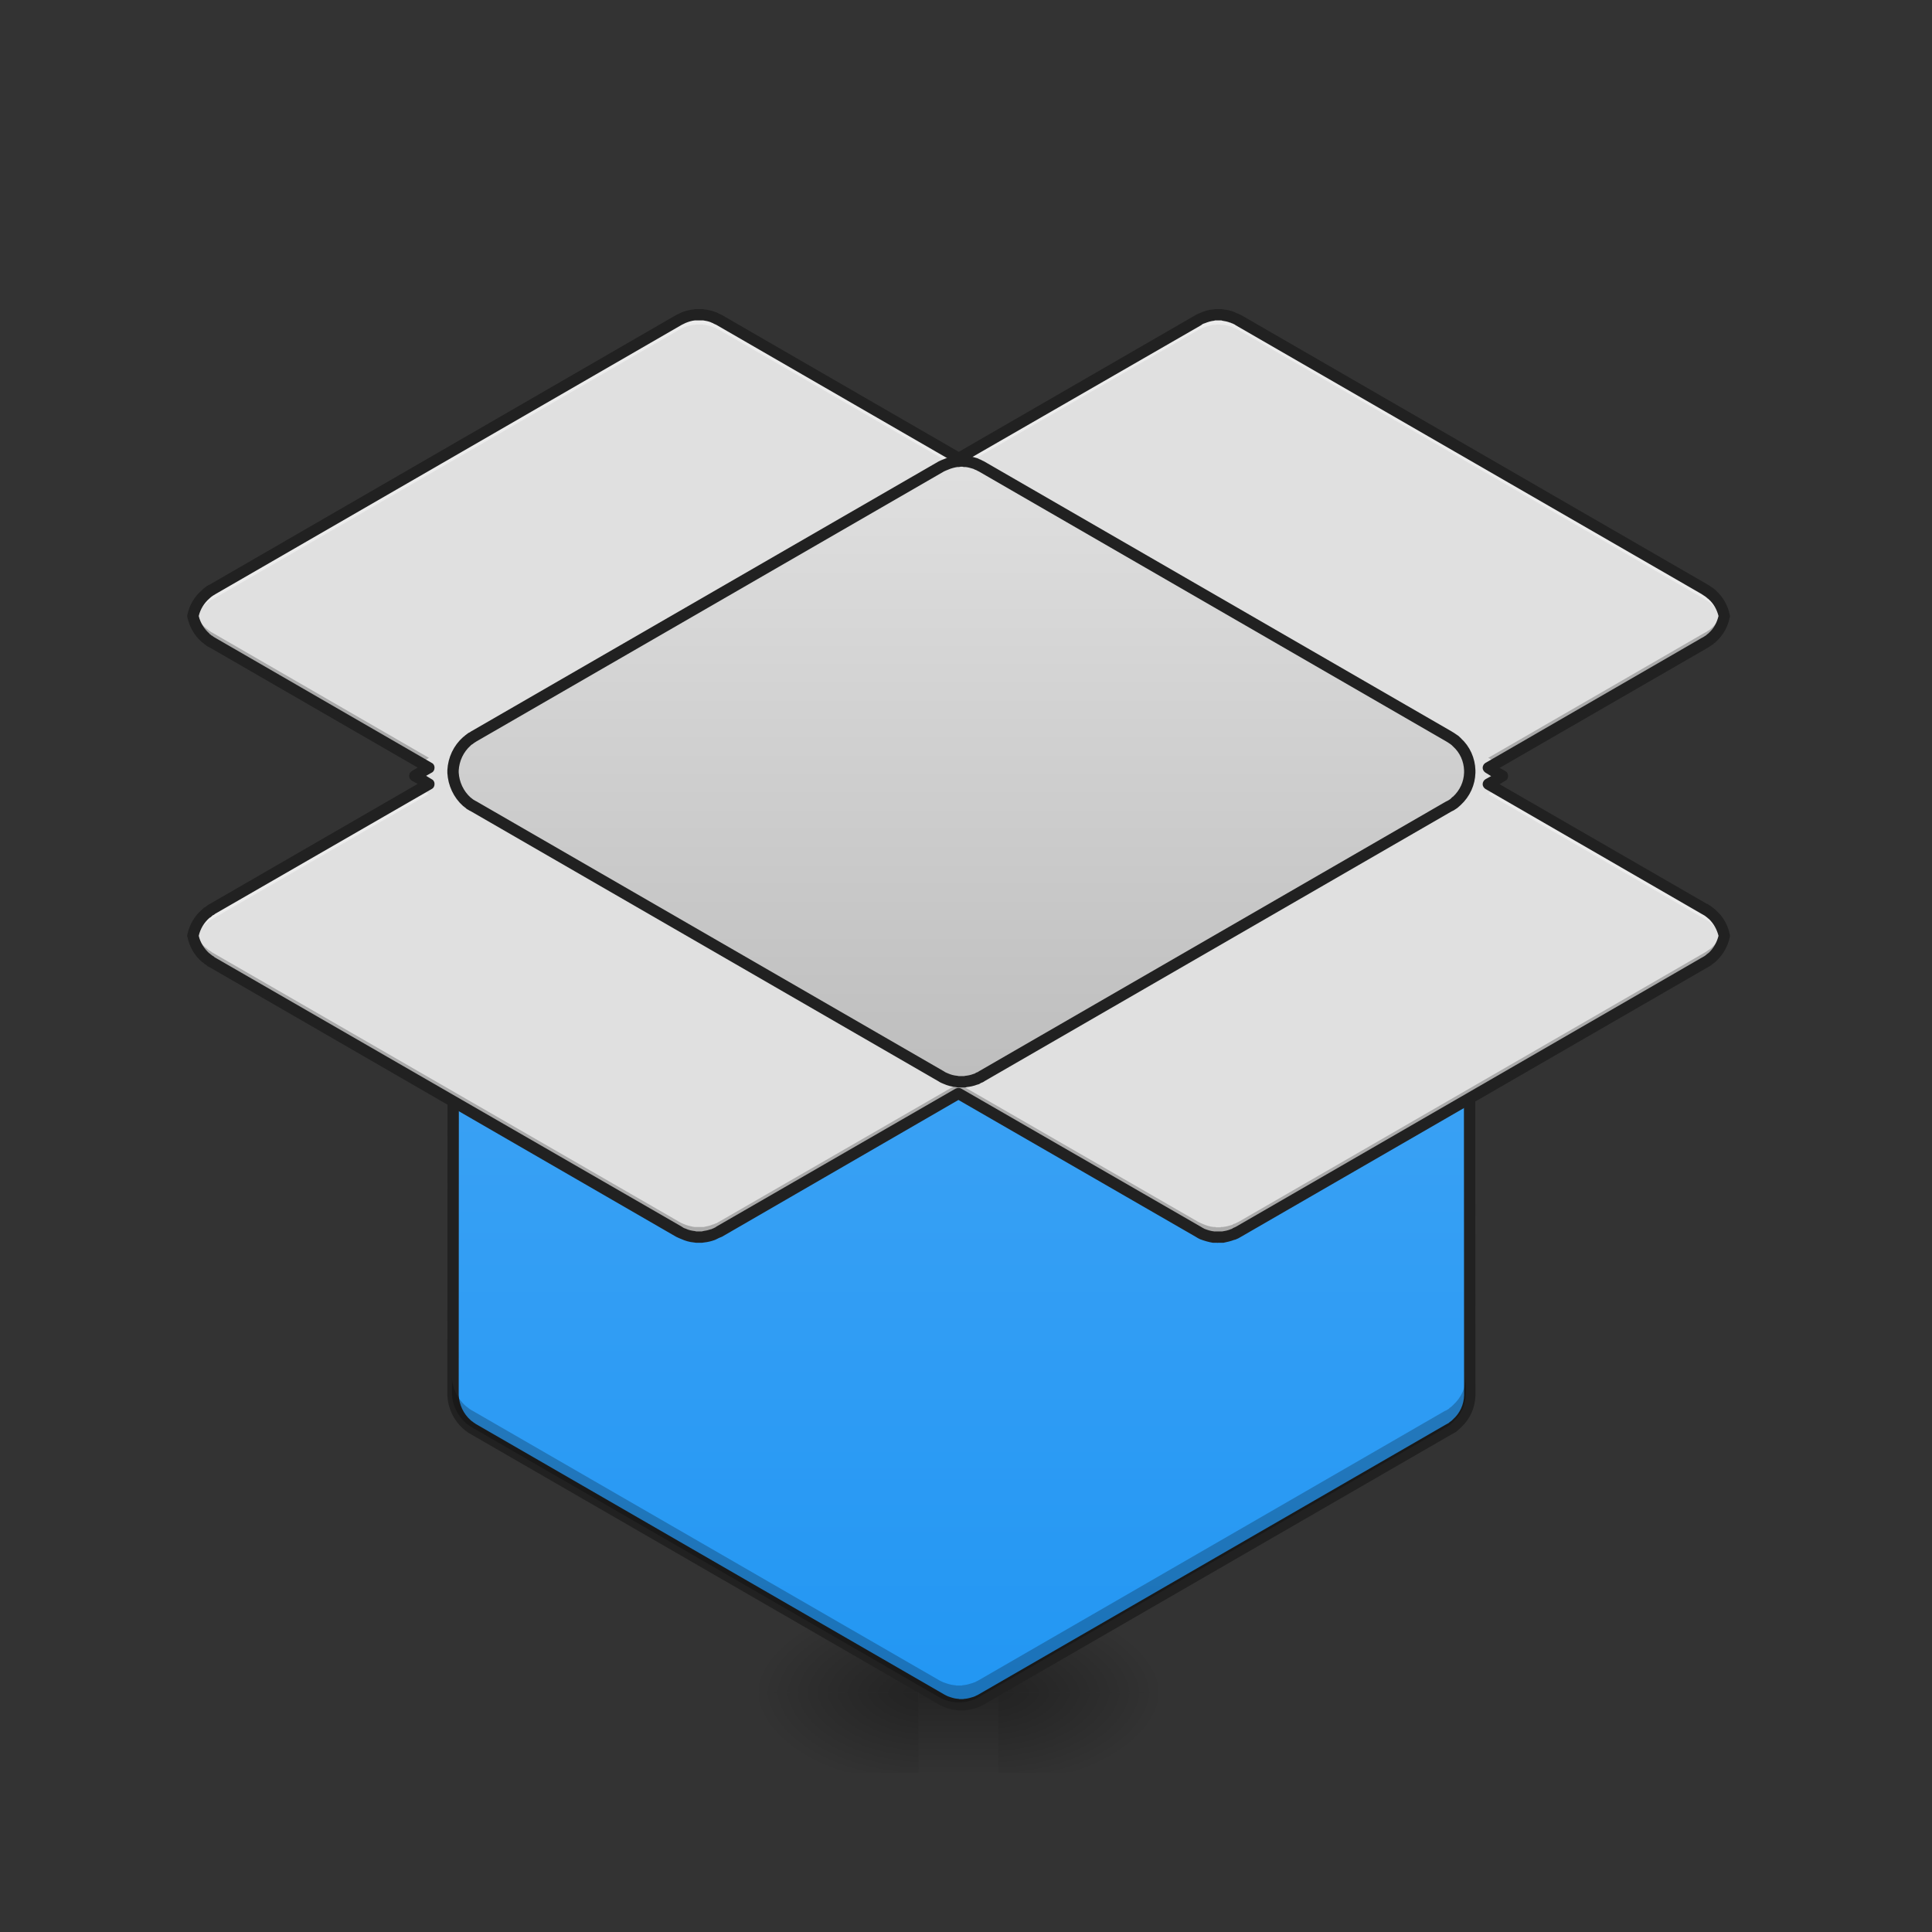 <?xml version="1.0" encoding="UTF-8"?>
<svg xmlns="http://www.w3.org/2000/svg" xmlns:xlink="http://www.w3.org/1999/xlink" width="24pt" height="24pt" viewBox="0 0 24 24" version="1.1">
<rect x="0" y="0" width="24" height="24" fill="#333333" stroke="none"/>
<defs>
<linearGradient id="linear0" gradientUnits="userSpaceOnUse" x1="254" y1="233.5" x2="254" y2="254.667" gradientTransform="matrix(0.047,0,0,0.047,-0,10.079)">
<stop offset="0" style="stop-color:rgb(0%,0%,0%);stop-opacity:0.275;"/>
<stop offset="1" style="stop-color:rgb(0%,0%,0%);stop-opacity:0;"/>
</linearGradient>
<radialGradient id="radial0" gradientUnits="userSpaceOnUse" cx="450.909" cy="189.579" fx="450.909" fy="189.579" r="21.167" gradientTransform="matrix(0,-0.059,-0.105,-0,32.152,47.697)">
<stop offset="0" style="stop-color:rgb(0%,0%,0%);stop-opacity:0.314;"/>
<stop offset="0.222" style="stop-color:rgb(0%,0%,0%);stop-opacity:0.275;"/>
<stop offset="1" style="stop-color:rgb(0%,0%,0%);stop-opacity:0;"/>
</radialGradient>
<radialGradient id="radial1" gradientUnits="userSpaceOnUse" cx="450.909" cy="189.579" fx="450.909" fy="189.579" r="21.167" gradientTransform="matrix(-0,0.059,0.105,0,-8.337,-5.646)">
<stop offset="0" style="stop-color:rgb(0%,0%,0%);stop-opacity:0.314;"/>
<stop offset="0.222" style="stop-color:rgb(0%,0%,0%);stop-opacity:0.275;"/>
<stop offset="1" style="stop-color:rgb(0%,0%,0%);stop-opacity:0;"/>
</radialGradient>
<radialGradient id="radial2" gradientUnits="userSpaceOnUse" cx="450.909" cy="189.579" fx="450.909" fy="189.579" r="21.167" gradientTransform="matrix(-0,-0.059,0.105,-0,-8.337,47.697)">
<stop offset="0" style="stop-color:rgb(0%,0%,0%);stop-opacity:0.314;"/>
<stop offset="0.222" style="stop-color:rgb(0%,0%,0%);stop-opacity:0.275;"/>
<stop offset="1" style="stop-color:rgb(0%,0%,0%);stop-opacity:0;"/>
</radialGradient>
<radialGradient id="radial3" gradientUnits="userSpaceOnUse" cx="450.909" cy="189.579" fx="450.909" fy="189.579" r="21.167" gradientTransform="matrix(0,0.059,-0.105,0,32.152,-5.646)">
<stop offset="0" style="stop-color:rgb(0%,0%,0%);stop-opacity:0.314;"/>
<stop offset="0.222" style="stop-color:rgb(0%,0%,0%);stop-opacity:0.275;"/>
<stop offset="1" style="stop-color:rgb(0%,0%,0%);stop-opacity:0;"/>
</radialGradient>
<linearGradient id="linear1" gradientUnits="userSpaceOnUse" x1="254" y1="232.971" x2="254" y2="0.138" gradientTransform="matrix(1,0,0,1,0,10.488)">
<stop offset="0" style="stop-color:rgb(12.941%,58.824%,95.294%);stop-opacity:1;"/>
<stop offset="1" style="stop-color:rgb(25.882%,64.706%,96.078%);stop-opacity:1;"/>
</linearGradient>
<linearGradient id="linear2" gradientUnits="userSpaceOnUse" x1="264.583" y1="104.478" x2="264.583" y2="-64.855" gradientTransform="matrix(1,0,0,1,0,-29.728)">
<stop offset="0" style="stop-color:rgb(74.118%,74.118%,74.118%);stop-opacity:1;"/>
<stop offset="1" style="stop-color:rgb(87.843%,87.843%,87.843%);stop-opacity:1;"/>
</linearGradient>
</defs>
<g id="surface1">
<path style=" stroke:none;fill-rule:nonzero;fill:url(#linear0);" d="M 11.41 21.027 L 12.402 21.027 L 12.402 22.02 L 11.41 22.02 Z M 11.41 21.027 "/>
<path style=" stroke:none;fill-rule:nonzero;fill:url(#radial0);" d="M 12.402 21.027 L 14.387 21.027 L 14.387 20.031 L 12.402 20.031 Z M 12.402 21.027 "/>
<path style=" stroke:none;fill-rule:nonzero;fill:url(#radial1);" d="M 11.41 21.027 L 9.426 21.027 L 9.426 22.02 L 11.41 22.02 Z M 11.41 21.027 "/>
<path style=" stroke:none;fill-rule:nonzero;fill:url(#radial2);" d="M 11.41 21.027 L 9.426 21.027 L 9.426 20.031 L 11.41 20.031 Z M 11.41 21.027 "/>
<path style=" stroke:none;fill-rule:nonzero;fill:url(#radial3);" d="M 12.402 21.027 L 14.387 21.027 L 14.387 22.02 L 12.402 22.02 Z M 12.402 21.027 "/>
<path style="fill-rule:nonzero;fill:url(#linear1);stroke-width:3;stroke-linecap:square;stroke-linejoin:round;stroke:rgb(12.941%,12.941%,12.941%);stroke-opacity:1;stroke-miterlimit:4;" d="M 119.822 -10.52 L 119.739 153.715 C 119.739 153.798 119.739 153.798 119.739 153.798 C 119.739 153.881 119.739 153.965 119.739 154.048 C 119.739 154.131 119.739 154.298 119.739 154.381 C 119.905 157.298 121.155 160.048 123.405 162.047 C 123.572 162.214 123.738 162.297 123.822 162.381 C 123.905 162.464 123.988 162.547 124.071 162.547 C 124.155 162.631 124.238 162.714 124.238 162.714 C 124.405 162.797 124.488 162.881 124.571 162.964 C 124.571 162.964 124.655 162.964 124.655 162.964 C 124.821 163.131 124.988 163.214 125.155 163.297 L 248.81 234.707 C 249.143 234.874 249.56 235.124 249.976 235.29 C 250.893 235.624 251.893 235.957 252.893 236.04 C 253.059 236.04 253.226 236.04 253.392 236.124 C 253.392 236.124 253.476 236.124 253.476 236.124 C 253.642 236.124 253.726 236.124 253.892 236.124 C 253.976 236.124 254.059 236.124 254.142 236.124 C 254.226 236.124 254.309 236.124 254.392 236.124 C 254.476 236.124 254.642 236.124 254.726 236.124 C 254.809 236.124 254.809 236.124 254.892 236.124 C 254.976 236.04 255.142 236.04 255.309 236.04 C 256.142 235.957 256.975 235.707 257.809 235.457 C 257.975 235.374 258.142 235.29 258.309 235.29 C 258.392 235.207 258.559 235.124 258.725 235.04 C 258.975 234.957 259.225 234.79 259.392 234.707 L 382.88 163.381 C 383.297 163.131 383.713 162.964 384.047 162.714 C 384.047 162.631 384.047 162.631 384.047 162.631 C 384.213 162.547 384.297 162.464 384.38 162.381 C 384.463 162.381 384.547 162.297 384.547 162.297 C 384.63 162.214 384.713 162.131 384.713 162.131 C 384.797 162.047 384.88 161.964 384.963 161.881 C 385.047 161.881 385.047 161.881 385.047 161.797 C 387.213 159.881 388.38 157.214 388.463 154.381 L 388.38 -10.52 Z M 119.822 -10.52 " transform="matrix(0.047,0,0,0.047,0,10.079)"/>
<path style=" stroke:none;fill-rule:nonzero;fill:rgb(87.843%,87.843%,87.843%);fill-opacity:1;" d="M 8.672 3.91 C 8.668 3.91 8.66 3.91 8.656 3.91 C 8.652 3.91 8.652 3.91 8.648 3.91 C 8.641 3.91 8.633 3.91 8.625 3.91 C 8.578 3.918 8.531 3.93 8.488 3.949 C 8.469 3.957 8.453 3.965 8.434 3.977 L 2.641 7.32 C 2.629 7.324 2.621 7.332 2.613 7.336 C 2.613 7.336 2.613 7.336 2.613 7.34 C 2.605 7.34 2.602 7.344 2.598 7.348 C 2.594 7.352 2.59 7.352 2.586 7.355 C 2.582 7.359 2.578 7.359 2.578 7.363 C 2.57 7.367 2.562 7.375 2.559 7.379 C 2.555 7.379 2.555 7.379 2.555 7.379 C 2.473 7.453 2.418 7.551 2.398 7.652 C 2.418 7.758 2.473 7.852 2.555 7.926 C 2.555 7.926 2.559 7.926 2.559 7.926 C 2.562 7.934 2.57 7.938 2.578 7.941 C 2.582 7.945 2.582 7.949 2.586 7.949 C 2.59 7.953 2.594 7.953 2.598 7.957 C 2.602 7.961 2.605 7.965 2.613 7.969 C 2.621 7.973 2.629 7.98 2.637 7.984 L 5.328 9.535 L 5.152 9.637 L 5.328 9.738 L 2.641 11.293 C 2.629 11.297 2.621 11.301 2.613 11.305 C 2.613 11.309 2.613 11.309 2.613 11.309 C 2.605 11.312 2.602 11.316 2.598 11.32 C 2.594 11.32 2.59 11.324 2.586 11.324 C 2.582 11.328 2.578 11.332 2.578 11.332 C 2.57 11.34 2.562 11.344 2.559 11.352 C 2.555 11.352 2.555 11.352 2.555 11.352 C 2.473 11.422 2.418 11.52 2.398 11.625 C 2.418 11.727 2.473 11.824 2.555 11.895 C 2.555 11.895 2.559 11.898 2.559 11.898 C 2.562 11.902 2.57 11.906 2.578 11.914 C 2.582 11.914 2.582 11.918 2.586 11.922 C 2.59 11.922 2.594 11.926 2.598 11.93 C 2.602 11.93 2.605 11.934 2.613 11.938 C 2.621 11.945 2.629 11.949 2.637 11.953 L 8.434 15.301 C 8.453 15.312 8.469 15.32 8.488 15.328 C 8.531 15.348 8.578 15.359 8.625 15.363 C 8.633 15.367 8.641 15.367 8.648 15.367 C 8.652 15.367 8.652 15.367 8.656 15.367 C 8.66 15.367 8.668 15.367 8.672 15.367 C 8.676 15.367 8.68 15.367 8.684 15.367 C 8.688 15.367 8.691 15.367 8.695 15.367 C 8.703 15.367 8.707 15.367 8.711 15.367 C 8.715 15.367 8.715 15.367 8.719 15.367 C 8.727 15.367 8.734 15.367 8.742 15.363 C 8.781 15.359 8.82 15.352 8.855 15.336 C 8.863 15.332 8.871 15.332 8.879 15.328 C 8.887 15.324 8.895 15.32 8.902 15.316 C 8.91 15.312 8.922 15.309 8.934 15.301 L 11.906 13.582 L 14.887 15.301 C 14.902 15.312 14.922 15.32 14.938 15.328 C 14.984 15.348 15.027 15.359 15.074 15.367 C 15.082 15.367 15.09 15.367 15.098 15.367 C 15.102 15.367 15.102 15.367 15.105 15.367 C 15.109 15.367 15.117 15.367 15.121 15.367 C 15.125 15.371 15.129 15.367 15.133 15.367 C 15.137 15.367 15.141 15.367 15.145 15.367 C 15.152 15.367 15.156 15.367 15.164 15.367 C 15.164 15.367 15.168 15.367 15.168 15.367 C 15.176 15.367 15.184 15.367 15.191 15.367 C 15.23 15.359 15.27 15.352 15.309 15.336 C 15.312 15.336 15.32 15.332 15.328 15.328 C 15.336 15.324 15.344 15.324 15.352 15.32 C 15.359 15.312 15.371 15.309 15.383 15.301 L 21.172 11.961 C 21.191 11.949 21.207 11.938 21.223 11.926 C 21.227 11.926 21.227 11.926 21.227 11.926 C 21.23 11.922 21.238 11.918 21.242 11.914 C 21.246 11.91 21.246 11.91 21.25 11.906 C 21.25 11.906 21.254 11.902 21.258 11.898 C 21.262 11.898 21.266 11.895 21.27 11.891 C 21.27 11.891 21.273 11.887 21.273 11.887 C 21.352 11.816 21.398 11.723 21.422 11.625 C 21.398 11.527 21.352 11.434 21.273 11.363 C 21.273 11.363 21.27 11.359 21.27 11.359 C 21.266 11.355 21.262 11.352 21.258 11.348 C 21.254 11.348 21.25 11.344 21.25 11.344 C 21.246 11.34 21.246 11.34 21.242 11.336 C 21.238 11.332 21.23 11.328 21.227 11.324 C 21.207 11.312 21.191 11.301 21.172 11.289 L 18.488 9.742 L 18.664 9.641 L 18.488 9.539 L 21.172 7.988 C 21.191 7.98 21.207 7.969 21.223 7.957 C 21.227 7.957 21.227 7.953 21.227 7.953 C 21.23 7.949 21.238 7.945 21.242 7.941 C 21.246 7.941 21.246 7.938 21.25 7.938 C 21.25 7.934 21.254 7.934 21.258 7.93 C 21.262 7.926 21.266 7.922 21.27 7.918 C 21.27 7.918 21.273 7.918 21.273 7.918 C 21.352 7.844 21.398 7.754 21.422 7.652 C 21.398 7.555 21.352 7.465 21.273 7.391 C 21.273 7.391 21.27 7.391 21.27 7.391 C 21.266 7.387 21.262 7.383 21.258 7.379 C 21.254 7.375 21.25 7.375 21.25 7.371 C 21.246 7.371 21.246 7.367 21.242 7.367 C 21.238 7.363 21.23 7.359 21.227 7.355 C 21.227 7.352 21.227 7.352 21.227 7.352 C 21.207 7.34 21.191 7.328 21.172 7.32 L 15.383 3.977 C 15.371 3.969 15.359 3.965 15.352 3.961 C 15.344 3.957 15.336 3.953 15.328 3.949 C 15.32 3.945 15.312 3.945 15.309 3.941 C 15.27 3.926 15.23 3.918 15.191 3.914 C 15.184 3.914 15.176 3.91 15.168 3.91 C 15.168 3.91 15.164 3.91 15.164 3.91 C 15.156 3.91 15.152 3.91 15.145 3.91 C 15.141 3.91 15.137 3.91 15.133 3.91 C 15.129 3.91 15.125 3.91 15.121 3.91 C 15.117 3.91 15.109 3.91 15.105 3.91 C 15.102 3.91 15.102 3.91 15.098 3.91 C 15.09 3.91 15.082 3.914 15.074 3.914 C 15.027 3.918 14.984 3.93 14.938 3.949 C 14.922 3.957 14.902 3.965 14.887 3.977 L 11.91 5.695 L 8.934 3.977 C 8.922 3.969 8.91 3.965 8.902 3.957 C 8.895 3.953 8.887 3.953 8.879 3.949 C 8.871 3.945 8.863 3.941 8.855 3.941 C 8.82 3.926 8.781 3.918 8.742 3.91 C 8.734 3.91 8.727 3.91 8.719 3.91 C 8.715 3.91 8.715 3.91 8.711 3.91 C 8.707 3.91 8.699 3.91 8.695 3.91 C 8.691 3.91 8.688 3.91 8.684 3.91 C 8.68 3.91 8.676 3.91 8.672 3.91 Z M 8.672 3.91 "/>
<path style=" stroke:none;fill-rule:nonzero;fill:rgb(100%,100%,100%);fill-opacity:0.392;" d="M 8.672 3.91 C 8.668 3.91 8.66 3.91 8.656 3.91 C 8.652 3.91 8.652 3.91 8.648 3.91 C 8.641 3.91 8.633 3.91 8.625 3.91 C 8.578 3.918 8.531 3.93 8.488 3.949 C 8.469 3.957 8.453 3.965 8.434 3.977 L 2.641 7.32 C 2.629 7.324 2.621 7.332 2.613 7.336 C 2.613 7.336 2.613 7.336 2.613 7.34 C 2.605 7.34 2.602 7.344 2.598 7.348 C 2.594 7.352 2.59 7.352 2.586 7.355 C 2.582 7.359 2.578 7.359 2.578 7.363 C 2.57 7.367 2.562 7.375 2.559 7.379 C 2.555 7.379 2.555 7.379 2.555 7.379 C 2.473 7.453 2.418 7.551 2.398 7.652 C 2.402 7.672 2.406 7.695 2.414 7.715 C 2.441 7.633 2.488 7.562 2.555 7.504 C 2.555 7.504 2.555 7.504 2.559 7.504 C 2.562 7.496 2.57 7.492 2.578 7.484 C 2.578 7.484 2.582 7.48 2.586 7.477 C 2.59 7.477 2.594 7.473 2.598 7.469 C 2.602 7.469 2.605 7.465 2.613 7.461 C 2.613 7.461 2.613 7.461 2.613 7.457 C 2.621 7.453 2.629 7.449 2.641 7.445 L 8.434 4.098 C 8.453 4.086 8.469 4.078 8.488 4.07 C 8.531 4.051 8.578 4.039 8.625 4.035 C 8.633 4.035 8.641 4.031 8.648 4.031 C 8.652 4.031 8.652 4.031 8.656 4.031 C 8.66 4.031 8.668 4.031 8.672 4.031 C 8.676 4.031 8.68 4.031 8.684 4.031 C 8.688 4.031 8.691 4.031 8.695 4.031 C 8.699 4.031 8.707 4.031 8.711 4.031 C 8.715 4.031 8.715 4.031 8.719 4.031 C 8.727 4.031 8.734 4.035 8.742 4.035 C 8.781 4.039 8.82 4.047 8.855 4.062 C 8.863 4.066 8.871 4.066 8.879 4.07 C 8.887 4.074 8.895 4.078 8.902 4.082 C 8.91 4.086 8.922 4.094 8.934 4.098 L 11.91 5.816 L 14.887 4.098 C 14.902 4.09 14.922 4.082 14.938 4.074 C 14.984 4.055 15.027 4.043 15.074 4.035 C 15.082 4.035 15.09 4.035 15.098 4.035 C 15.102 4.035 15.102 4.035 15.105 4.035 C 15.109 4.031 15.117 4.031 15.121 4.031 C 15.125 4.031 15.129 4.031 15.133 4.031 C 15.137 4.031 15.141 4.031 15.145 4.031 C 15.152 4.031 15.156 4.031 15.164 4.035 C 15.164 4.035 15.168 4.035 15.168 4.035 C 15.176 4.035 15.184 4.035 15.191 4.035 C 15.23 4.039 15.27 4.051 15.309 4.062 C 15.312 4.066 15.32 4.07 15.328 4.074 C 15.336 4.074 15.344 4.078 15.352 4.082 C 15.359 4.086 15.371 4.094 15.383 4.098 L 21.172 7.441 C 21.191 7.453 21.207 7.465 21.227 7.477 C 21.23 7.48 21.238 7.484 21.242 7.488 C 21.246 7.488 21.246 7.492 21.25 7.492 C 21.25 7.496 21.254 7.5 21.258 7.5 C 21.262 7.504 21.266 7.508 21.27 7.512 C 21.27 7.512 21.273 7.516 21.273 7.516 C 21.332 7.57 21.379 7.641 21.402 7.715 C 21.41 7.695 21.418 7.676 21.422 7.652 C 21.398 7.555 21.352 7.465 21.273 7.391 C 21.273 7.391 21.27 7.391 21.27 7.391 C 21.266 7.387 21.262 7.383 21.258 7.379 C 21.254 7.375 21.25 7.375 21.25 7.371 C 21.246 7.371 21.246 7.367 21.242 7.367 C 21.238 7.363 21.23 7.359 21.227 7.355 C 21.227 7.352 21.227 7.352 21.227 7.352 C 21.207 7.34 21.191 7.328 21.172 7.32 L 15.383 3.977 C 15.371 3.969 15.359 3.965 15.352 3.961 C 15.344 3.957 15.336 3.953 15.328 3.949 C 15.32 3.945 15.312 3.945 15.309 3.941 C 15.27 3.926 15.23 3.918 15.191 3.914 C 15.184 3.914 15.176 3.91 15.168 3.91 C 15.168 3.91 15.164 3.91 15.164 3.91 C 15.156 3.91 15.152 3.91 15.145 3.91 C 15.141 3.91 15.137 3.91 15.133 3.91 C 15.129 3.91 15.125 3.91 15.121 3.91 C 15.117 3.91 15.109 3.91 15.105 3.91 C 15.102 3.91 15.102 3.91 15.098 3.91 C 15.09 3.91 15.082 3.914 15.074 3.914 C 15.027 3.918 14.984 3.93 14.938 3.949 C 14.922 3.957 14.902 3.965 14.887 3.977 L 11.91 5.695 L 8.934 3.977 C 8.922 3.969 8.91 3.965 8.902 3.957 C 8.895 3.953 8.887 3.953 8.879 3.949 C 8.871 3.945 8.863 3.941 8.855 3.941 C 8.82 3.926 8.781 3.918 8.742 3.91 C 8.734 3.91 8.727 3.91 8.719 3.91 C 8.715 3.91 8.715 3.91 8.711 3.91 C 8.707 3.91 8.699 3.91 8.695 3.91 C 8.691 3.91 8.688 3.91 8.684 3.91 C 8.68 3.91 8.676 3.91 8.672 3.91 Z M 5.223 9.598 L 5.152 9.637 L 5.258 9.699 L 5.328 9.66 Z M 18.594 9.598 L 18.488 9.66 L 18.559 9.699 L 18.664 9.641 Z M 5.223 9.801 L 2.641 11.293 C 2.629 11.297 2.621 11.301 2.613 11.305 C 2.613 11.309 2.613 11.309 2.613 11.309 C 2.605 11.312 2.602 11.316 2.598 11.32 C 2.594 11.32 2.59 11.324 2.586 11.324 C 2.582 11.328 2.578 11.332 2.578 11.332 C 2.57 11.34 2.562 11.344 2.559 11.352 C 2.555 11.352 2.555 11.352 2.555 11.352 C 2.473 11.422 2.418 11.52 2.398 11.625 C 2.402 11.645 2.406 11.664 2.414 11.684 C 2.441 11.605 2.488 11.531 2.555 11.473 C 2.555 11.473 2.555 11.473 2.559 11.473 C 2.562 11.469 2.57 11.461 2.578 11.457 C 2.578 11.453 2.582 11.449 2.586 11.449 C 2.59 11.445 2.594 11.445 2.598 11.441 C 2.602 11.438 2.605 11.434 2.613 11.43 C 2.621 11.426 2.629 11.418 2.641 11.414 L 5.328 9.863 Z M 18.594 9.801 L 18.488 9.863 L 21.172 11.414 C 21.191 11.422 21.207 11.434 21.227 11.445 C 21.23 11.449 21.238 11.453 21.242 11.457 C 21.246 11.461 21.246 11.461 21.25 11.465 C 21.25 11.469 21.254 11.469 21.258 11.473 C 21.262 11.477 21.266 11.48 21.27 11.484 C 21.27 11.484 21.273 11.484 21.273 11.484 C 21.332 11.543 21.379 11.609 21.402 11.688 C 21.41 11.668 21.418 11.645 21.422 11.625 C 21.398 11.527 21.352 11.434 21.273 11.363 C 21.273 11.363 21.27 11.359 21.27 11.359 C 21.266 11.355 21.262 11.352 21.258 11.348 C 21.254 11.348 21.25 11.344 21.25 11.344 C 21.246 11.34 21.246 11.34 21.242 11.336 C 21.238 11.332 21.23 11.328 21.227 11.324 C 21.207 11.312 21.191 11.301 21.172 11.289 Z M 18.594 9.801 "/>
<path style=" stroke:none;fill-rule:nonzero;fill:rgb(0%,0%,0%);fill-opacity:0.235;" d="M 2.414 7.59 C 2.406 7.609 2.402 7.633 2.398 7.652 C 2.418 7.758 2.473 7.852 2.555 7.926 C 2.555 7.926 2.559 7.926 2.559 7.926 C 2.562 7.934 2.57 7.938 2.578 7.941 C 2.582 7.945 2.582 7.949 2.586 7.949 C 2.59 7.953 2.594 7.953 2.598 7.957 C 2.602 7.961 2.605 7.965 2.613 7.969 C 2.621 7.973 2.629 7.98 2.637 7.984 L 5.223 9.477 L 5.328 9.414 L 2.637 7.859 C 2.629 7.855 2.621 7.852 2.613 7.844 C 2.605 7.84 2.602 7.836 2.598 7.832 C 2.594 7.832 2.59 7.828 2.586 7.824 C 2.582 7.824 2.582 7.82 2.578 7.816 C 2.57 7.812 2.562 7.809 2.559 7.801 C 2.559 7.801 2.555 7.801 2.555 7.801 C 2.488 7.742 2.441 7.672 2.414 7.59 Z M 21.402 7.594 C 21.379 7.668 21.332 7.734 21.273 7.793 C 21.273 7.793 21.27 7.793 21.27 7.797 C 21.266 7.797 21.262 7.801 21.258 7.805 C 21.254 7.809 21.25 7.812 21.25 7.812 C 21.246 7.816 21.246 7.816 21.242 7.82 C 21.238 7.824 21.23 7.828 21.227 7.832 C 21.227 7.832 21.227 7.832 21.223 7.832 C 21.207 7.844 21.191 7.855 21.172 7.863 L 18.488 9.414 L 18.598 9.477 L 21.172 7.988 C 21.191 7.98 21.207 7.969 21.223 7.957 C 21.227 7.957 21.227 7.953 21.227 7.953 C 21.23 7.949 21.238 7.945 21.242 7.941 C 21.246 7.941 21.246 7.938 21.25 7.938 C 21.25 7.934 21.254 7.934 21.258 7.93 C 21.262 7.926 21.266 7.922 21.27 7.918 C 21.27 7.918 21.273 7.918 21.273 7.918 C 21.352 7.844 21.398 7.754 21.422 7.652 C 21.418 7.633 21.41 7.613 21.402 7.594 Z M 5.262 9.574 L 5.152 9.637 L 5.223 9.676 L 5.328 9.617 Z M 18.555 9.578 L 18.488 9.617 L 18.598 9.68 L 18.664 9.641 Z M 2.414 11.562 C 2.406 11.582 2.402 11.602 2.398 11.625 C 2.418 11.727 2.473 11.824 2.555 11.895 C 2.555 11.895 2.559 11.898 2.559 11.898 C 2.562 11.902 2.57 11.906 2.578 11.914 C 2.582 11.914 2.582 11.918 2.586 11.922 C 2.59 11.922 2.594 11.926 2.598 11.93 C 2.602 11.93 2.605 11.934 2.613 11.938 C 2.621 11.945 2.629 11.949 2.637 11.953 L 8.434 15.301 C 8.453 15.312 8.469 15.32 8.488 15.328 C 8.531 15.348 8.578 15.359 8.625 15.363 C 8.633 15.367 8.641 15.367 8.648 15.367 C 8.652 15.367 8.652 15.367 8.656 15.367 C 8.66 15.367 8.668 15.367 8.672 15.367 C 8.676 15.367 8.68 15.367 8.684 15.367 C 8.688 15.367 8.691 15.367 8.695 15.367 C 8.703 15.367 8.707 15.367 8.711 15.367 C 8.715 15.367 8.715 15.367 8.719 15.367 C 8.727 15.367 8.734 15.367 8.742 15.363 C 8.781 15.359 8.82 15.352 8.855 15.336 C 8.863 15.332 8.871 15.332 8.879 15.328 C 8.887 15.324 8.895 15.32 8.902 15.316 C 8.91 15.312 8.922 15.309 8.934 15.301 L 11.906 13.582 L 14.887 15.301 C 14.902 15.312 14.922 15.32 14.938 15.328 C 14.984 15.348 15.027 15.359 15.074 15.367 C 15.082 15.367 15.09 15.367 15.098 15.367 C 15.102 15.367 15.102 15.367 15.105 15.367 C 15.109 15.367 15.117 15.367 15.121 15.367 C 15.125 15.371 15.129 15.367 15.133 15.367 C 15.137 15.367 15.141 15.367 15.145 15.367 C 15.152 15.367 15.156 15.367 15.164 15.367 C 15.164 15.367 15.168 15.367 15.168 15.367 C 15.176 15.367 15.184 15.367 15.191 15.367 C 15.23 15.359 15.27 15.352 15.309 15.336 C 15.312 15.336 15.32 15.332 15.328 15.328 C 15.336 15.324 15.344 15.324 15.352 15.32 C 15.359 15.312 15.371 15.309 15.383 15.301 L 21.172 11.961 C 21.191 11.949 21.207 11.938 21.223 11.926 C 21.227 11.926 21.227 11.926 21.227 11.926 C 21.23 11.922 21.238 11.918 21.242 11.914 C 21.246 11.91 21.246 11.91 21.25 11.906 C 21.25 11.906 21.254 11.902 21.258 11.898 C 21.262 11.898 21.266 11.895 21.27 11.891 C 21.27 11.891 21.273 11.887 21.273 11.887 C 21.352 11.816 21.398 11.723 21.422 11.625 C 21.418 11.605 21.41 11.582 21.402 11.562 C 21.379 11.637 21.332 11.707 21.273 11.762 C 21.273 11.766 21.27 11.766 21.27 11.766 C 21.266 11.77 21.262 11.773 21.258 11.777 C 21.254 11.777 21.25 11.781 21.25 11.785 C 21.246 11.785 21.246 11.789 21.242 11.789 C 21.238 11.793 21.23 11.797 21.227 11.801 C 21.227 11.801 21.227 11.801 21.223 11.801 C 21.207 11.816 21.191 11.824 21.172 11.836 L 15.383 15.18 C 15.371 15.184 15.359 15.191 15.352 15.195 C 15.344 15.199 15.336 15.203 15.328 15.203 C 15.32 15.207 15.312 15.211 15.309 15.215 C 15.27 15.227 15.23 15.238 15.191 15.242 C 15.184 15.242 15.176 15.242 15.168 15.242 C 15.168 15.242 15.164 15.242 15.164 15.246 C 15.156 15.246 15.152 15.246 15.145 15.246 C 15.141 15.246 15.137 15.246 15.133 15.246 C 15.129 15.246 15.125 15.246 15.121 15.246 C 15.117 15.246 15.109 15.246 15.105 15.246 C 15.102 15.246 15.102 15.242 15.098 15.242 C 15.09 15.242 15.082 15.242 15.074 15.242 C 15.027 15.238 14.984 15.223 14.938 15.203 C 14.922 15.195 14.902 15.188 14.887 15.18 L 11.906 13.461 L 8.934 15.176 C 8.922 15.184 8.91 15.188 8.902 15.195 C 8.895 15.195 8.887 15.199 8.879 15.203 C 8.871 15.207 8.863 15.211 8.855 15.211 C 8.82 15.227 8.781 15.234 8.742 15.242 C 8.734 15.242 8.727 15.242 8.719 15.242 C 8.715 15.242 8.715 15.242 8.711 15.242 C 8.707 15.242 8.703 15.242 8.695 15.242 C 8.691 15.242 8.688 15.242 8.684 15.242 C 8.68 15.242 8.676 15.242 8.672 15.242 C 8.668 15.242 8.66 15.242 8.656 15.242 C 8.652 15.242 8.652 15.242 8.648 15.242 C 8.641 15.242 8.633 15.242 8.625 15.242 C 8.578 15.234 8.531 15.223 8.488 15.203 C 8.469 15.195 8.453 15.188 8.434 15.176 L 2.637 11.832 C 2.629 11.824 2.621 11.82 2.613 11.816 C 2.613 11.816 2.613 11.816 2.613 11.812 C 2.605 11.812 2.602 11.809 2.598 11.805 C 2.594 11.801 2.59 11.801 2.586 11.797 C 2.582 11.793 2.582 11.793 2.578 11.789 C 2.57 11.785 2.562 11.777 2.559 11.773 C 2.559 11.773 2.555 11.773 2.555 11.773 C 2.488 11.715 2.441 11.641 2.414 11.562 Z M 2.414 11.562 "/>
<path style="fill-rule:nonzero;fill:url(#linear2);stroke-width:3;stroke-linecap:square;stroke-linejoin:round;stroke:rgb(12.941%,12.941%,12.941%);stroke-opacity:1;stroke-miterlimit:4;" d="M 254.142 -92.595 C 254.059 -92.595 253.976 -92.595 253.892 -92.595 C 253.726 -92.595 253.642 -92.512 253.476 -92.512 C 253.476 -92.512 253.392 -92.512 253.392 -92.512 C 253.226 -92.512 253.059 -92.512 252.893 -92.512 C 251.893 -92.345 250.893 -92.095 249.976 -91.678 C 249.56 -91.512 249.143 -91.345 248.81 -91.178 L 125.155 -19.769 C 124.988 -19.685 124.821 -19.519 124.655 -19.435 C 124.655 -19.435 124.655 -19.435 124.571 -19.435 C 124.488 -19.352 124.405 -19.269 124.238 -19.185 C 124.238 -19.102 124.155 -19.102 124.071 -19.019 C 123.988 -19.019 123.905 -18.935 123.822 -18.852 C 123.655 -18.769 123.572 -18.602 123.405 -18.519 C 121.155 -16.519 119.905 -13.769 119.739 -10.853 C 119.739 -10.853 119.739 -10.853 119.739 -10.77 C 119.739 -10.686 119.739 -10.603 119.739 -10.52 C 119.739 -10.436 119.739 -10.353 119.739 -10.27 C 119.739 -10.27 119.739 -10.186 119.739 -10.186 C 119.905 -7.353 121.155 -4.52 123.405 -2.52 C 123.572 -2.437 123.738 -2.27 123.822 -2.187 C 123.905 -2.104 123.988 -2.104 124.071 -2.02 C 124.155 -1.937 124.238 -1.937 124.238 -1.854 C 124.405 -1.77 124.488 -1.687 124.571 -1.687 C 124.571 -1.687 124.655 -1.604 124.655 -1.604 C 124.821 -1.52 124.988 -1.437 125.155 -1.354 L 248.81 70.056 C 249.143 70.306 249.56 70.473 249.976 70.639 C 250.893 71.056 251.893 71.306 252.893 71.389 C 253.059 71.473 253.226 71.473 253.392 71.473 C 253.392 71.473 253.476 71.473 253.476 71.473 C 253.642 71.473 253.726 71.473 253.892 71.473 C 253.976 71.473 254.059 71.473 254.142 71.473 C 254.226 71.473 254.309 71.473 254.392 71.473 C 254.476 71.473 254.642 71.473 254.726 71.473 C 254.809 71.473 254.809 71.473 254.892 71.473 C 254.976 71.473 255.142 71.473 255.309 71.389 C 256.142 71.306 256.975 71.139 257.809 70.806 C 257.975 70.806 258.142 70.723 258.309 70.639 C 258.392 70.556 258.559 70.473 258.725 70.389 C 258.975 70.306 259.225 70.223 259.392 70.056 L 382.88 -1.27 C 383.297 -1.437 383.713 -1.687 384.047 -1.937 C 384.213 -2.02 384.297 -2.104 384.38 -2.187 C 384.463 -2.27 384.547 -2.27 384.547 -2.354 C 384.63 -2.354 384.713 -2.437 384.713 -2.52 C 384.797 -2.604 384.88 -2.687 384.963 -2.687 C 385.047 -2.77 385.047 -2.77 385.047 -2.77 C 387.213 -4.77 388.38 -7.436 388.463 -10.186 C 388.463 -10.186 388.463 -10.27 388.463 -10.27 C 388.463 -10.353 388.463 -10.436 388.463 -10.52 C 388.463 -10.603 388.463 -10.686 388.463 -10.77 C 388.463 -10.853 388.463 -10.853 388.463 -10.853 C 388.38 -13.603 387.213 -16.352 385.047 -18.269 C 385.047 -18.269 385.047 -18.352 384.963 -18.352 C 384.88 -18.435 384.797 -18.519 384.713 -18.602 C 384.713 -18.602 384.63 -18.685 384.547 -18.769 C 384.547 -18.769 384.463 -18.769 384.38 -18.852 C 384.297 -18.935 384.213 -19.019 384.047 -19.102 C 383.713 -19.352 383.297 -19.602 382.88 -19.852 L 259.392 -91.178 C 259.225 -91.262 258.975 -91.345 258.725 -91.512 C 258.559 -91.595 258.392 -91.678 258.309 -91.678 C 258.142 -91.762 257.975 -91.845 257.809 -91.928 C 256.975 -92.178 256.142 -92.428 255.309 -92.512 C 255.142 -92.512 254.976 -92.512 254.892 -92.512 C 254.809 -92.512 254.809 -92.512 254.726 -92.512 C 254.642 -92.512 254.476 -92.595 254.392 -92.595 C 254.309 -92.595 254.226 -92.595 254.142 -92.595 Z M 254.142 -92.595 " transform="matrix(0.047,0,0,0.047,0,10.079)"/>
<path style=" stroke:none;fill-rule:nonzero;fill:rgb(0%,0%,0%);fill-opacity:0.235;" d="M 18.211 17.105 C 18.207 17.238 18.152 17.363 18.051 17.453 C 18.051 17.457 18.051 17.457 18.047 17.457 C 18.043 17.461 18.039 17.465 18.035 17.469 C 18.035 17.469 18.031 17.473 18.027 17.477 C 18.027 17.477 18.023 17.48 18.02 17.48 C 18.016 17.484 18.012 17.488 18.004 17.492 C 18.004 17.492 18.004 17.492 18.004 17.496 C 17.988 17.508 17.969 17.52 17.949 17.527 L 12.16 20.871 C 12.152 20.875 12.141 20.883 12.129 20.887 C 12.121 20.891 12.113 20.895 12.109 20.898 C 12.102 20.898 12.094 20.902 12.086 20.906 C 12.047 20.918 12.008 20.93 11.969 20.934 C 11.961 20.934 11.953 20.934 11.949 20.938 C 11.945 20.938 11.945 20.938 11.941 20.938 C 11.938 20.938 11.93 20.938 11.926 20.938 C 11.922 20.938 11.918 20.938 11.914 20.938 C 11.91 20.938 11.906 20.938 11.902 20.938 C 11.895 20.938 11.891 20.938 11.883 20.938 C 11.883 20.938 11.879 20.938 11.879 20.938 C 11.871 20.934 11.863 20.934 11.855 20.934 C 11.809 20.93 11.762 20.914 11.719 20.898 C 11.699 20.891 11.68 20.879 11.664 20.871 L 5.867 17.523 C 5.859 17.52 5.852 17.516 5.844 17.508 C 5.844 17.508 5.84 17.508 5.84 17.508 C 5.836 17.504 5.832 17.5 5.824 17.496 C 5.824 17.496 5.82 17.492 5.816 17.488 C 5.812 17.488 5.809 17.484 5.805 17.48 C 5.801 17.477 5.793 17.473 5.785 17.465 C 5.68 17.375 5.621 17.242 5.613 17.109 L 5.613 17.285 C 5.613 17.289 5.613 17.289 5.613 17.289 C 5.613 17.293 5.613 17.297 5.613 17.301 C 5.613 17.305 5.613 17.312 5.613 17.316 C 5.621 17.453 5.68 17.582 5.785 17.676 C 5.793 17.684 5.801 17.688 5.805 17.691 C 5.809 17.695 5.812 17.699 5.816 17.699 C 5.82 17.703 5.824 17.707 5.824 17.707 C 5.832 17.711 5.836 17.715 5.84 17.719 C 5.84 17.719 5.844 17.719 5.844 17.719 C 5.852 17.727 5.859 17.73 5.867 17.734 L 11.664 21.082 C 11.68 21.09 11.699 21.102 11.719 21.109 C 11.762 21.125 11.809 21.141 11.855 21.145 C 11.863 21.145 11.871 21.145 11.879 21.148 C 11.879 21.148 11.883 21.148 11.883 21.148 C 11.891 21.148 11.895 21.148 11.902 21.148 C 11.906 21.148 11.91 21.148 11.914 21.148 C 11.918 21.148 11.922 21.148 11.926 21.148 C 11.93 21.148 11.938 21.148 11.941 21.148 C 11.945 21.148 11.945 21.148 11.949 21.148 C 11.953 21.145 11.961 21.145 11.969 21.145 C 12.008 21.141 12.047 21.129 12.086 21.117 C 12.094 21.113 12.102 21.109 12.109 21.109 C 12.113 21.105 12.121 21.102 12.129 21.098 C 12.141 21.094 12.152 21.086 12.16 21.082 L 17.949 17.738 C 17.969 17.727 17.988 17.719 18.004 17.707 C 18.004 17.703 18.004 17.703 18.004 17.703 C 18.012 17.699 18.016 17.695 18.02 17.691 C 18.023 17.691 18.027 17.688 18.027 17.688 C 18.031 17.684 18.035 17.68 18.035 17.68 C 18.039 17.676 18.043 17.672 18.047 17.668 C 18.051 17.668 18.051 17.668 18.051 17.664 C 18.152 17.574 18.207 17.449 18.211 17.316 Z M 18.211 17.105 "/>
<path style=" stroke:none;fill-rule:nonzero;fill:rgb(12.941%,12.941%,12.941%);fill-opacity:1;" d="M 8.672 3.84 C 8.664 3.84 8.656 3.84 8.652 3.84 C 8.652 3.84 8.648 3.84 8.645 3.84 C 8.637 3.84 8.625 3.84 8.617 3.844 C 8.566 3.848 8.512 3.863 8.461 3.883 C 8.441 3.895 8.422 3.902 8.398 3.914 L 2.605 7.262 C 2.594 7.266 2.586 7.27 2.578 7.277 C 2.578 7.277 2.578 7.277 2.574 7.277 C 2.566 7.281 2.562 7.285 2.559 7.289 C 2.555 7.293 2.551 7.297 2.547 7.297 C 2.543 7.301 2.539 7.305 2.531 7.309 C 2.527 7.312 2.52 7.32 2.512 7.328 C 2.414 7.41 2.352 7.52 2.328 7.637 C 2.324 7.648 2.324 7.656 2.328 7.668 C 2.352 7.785 2.414 7.895 2.508 7.977 C 2.512 7.98 2.512 7.98 2.512 7.98 C 2.52 7.984 2.527 7.992 2.535 7.996 C 2.539 8 2.543 8.004 2.543 8.008 C 2.551 8.008 2.555 8.012 2.559 8.016 C 2.562 8.02 2.566 8.023 2.574 8.027 C 2.586 8.035 2.594 8.039 2.605 8.043 L 5.188 9.535 L 5.117 9.578 C 5.098 9.59 5.082 9.613 5.082 9.637 C 5.082 9.664 5.098 9.688 5.117 9.699 L 5.188 9.738 L 2.605 11.23 C 2.594 11.234 2.586 11.242 2.578 11.246 C 2.578 11.246 2.578 11.246 2.574 11.25 C 2.566 11.254 2.562 11.258 2.559 11.262 C 2.555 11.266 2.551 11.266 2.547 11.27 C 2.543 11.273 2.539 11.273 2.531 11.277 C 2.527 11.285 2.52 11.289 2.512 11.297 C 2.414 11.379 2.352 11.492 2.328 11.609 C 2.324 11.617 2.324 11.629 2.328 11.637 C 2.352 11.758 2.414 11.867 2.508 11.949 C 2.512 11.949 2.512 11.953 2.512 11.949 C 2.52 11.957 2.527 11.961 2.535 11.969 C 2.539 11.973 2.543 11.973 2.543 11.977 C 2.551 11.98 2.555 11.984 2.559 11.984 C 2.562 11.988 2.566 11.992 2.574 11.996 C 2.574 12 2.574 12 2.574 12 C 2.586 12.004 2.594 12.012 2.605 12.016 L 8.398 15.363 C 8.422 15.375 8.441 15.383 8.461 15.391 C 8.512 15.414 8.566 15.43 8.617 15.434 C 8.625 15.434 8.637 15.438 8.645 15.438 C 8.648 15.438 8.648 15.438 8.652 15.438 C 8.656 15.438 8.664 15.438 8.672 15.438 C 8.676 15.438 8.684 15.438 8.684 15.438 C 8.688 15.438 8.691 15.438 8.695 15.438 C 8.703 15.438 8.711 15.438 8.715 15.438 C 8.719 15.438 8.719 15.438 8.723 15.438 C 8.73 15.438 8.742 15.434 8.75 15.434 C 8.793 15.43 8.84 15.418 8.883 15.402 C 8.891 15.398 8.898 15.395 8.906 15.391 C 8.914 15.387 8.922 15.383 8.93 15.379 C 8.941 15.375 8.957 15.367 8.969 15.363 L 11.906 13.664 L 14.852 15.363 C 14.871 15.375 14.891 15.387 14.91 15.395 C 14.961 15.414 15.016 15.43 15.066 15.438 C 15.074 15.438 15.086 15.438 15.094 15.438 C 15.098 15.438 15.102 15.438 15.102 15.438 C 15.105 15.438 15.113 15.438 15.121 15.438 C 15.125 15.441 15.133 15.438 15.133 15.438 C 15.137 15.438 15.141 15.438 15.145 15.438 C 15.152 15.438 15.16 15.438 15.168 15.438 C 15.168 15.438 15.168 15.438 15.172 15.438 C 15.184 15.438 15.191 15.438 15.199 15.438 C 15.242 15.43 15.289 15.418 15.332 15.402 C 15.34 15.402 15.348 15.398 15.355 15.395 C 15.363 15.391 15.375 15.387 15.383 15.383 C 15.395 15.375 15.406 15.371 15.418 15.363 L 21.207 12.02 C 21.227 12.012 21.246 11.996 21.266 11.984 C 21.266 11.984 21.27 11.98 21.266 11.98 C 21.273 11.977 21.281 11.973 21.285 11.969 C 21.289 11.965 21.289 11.965 21.293 11.961 C 21.297 11.961 21.301 11.957 21.305 11.953 C 21.309 11.949 21.312 11.945 21.316 11.941 C 21.316 11.941 21.32 11.941 21.32 11.938 C 21.41 11.855 21.465 11.75 21.488 11.641 C 21.492 11.629 21.492 11.621 21.488 11.609 C 21.465 11.496 21.41 11.391 21.32 11.312 C 21.32 11.309 21.32 11.309 21.316 11.309 C 21.312 11.305 21.309 11.301 21.305 11.297 C 21.301 11.293 21.297 11.289 21.293 11.289 C 21.289 11.285 21.289 11.281 21.285 11.281 C 21.281 11.277 21.273 11.273 21.27 11.27 C 21.266 11.266 21.266 11.266 21.266 11.266 C 21.246 11.254 21.227 11.238 21.207 11.227 L 21.207 11.23 L 18.629 9.742 L 18.699 9.699 C 18.723 9.688 18.734 9.664 18.734 9.641 C 18.734 9.613 18.723 9.59 18.699 9.578 L 18.629 9.539 L 21.207 8.051 C 21.227 8.039 21.246 8.027 21.266 8.012 C 21.266 8.012 21.27 8.012 21.266 8.012 C 21.273 8.008 21.281 8.004 21.285 8 L 21.285 7.996 C 21.289 7.996 21.289 7.992 21.293 7.992 C 21.297 7.988 21.301 7.984 21.305 7.984 C 21.309 7.98 21.312 7.977 21.316 7.973 C 21.316 7.969 21.32 7.969 21.32 7.969 C 21.41 7.887 21.465 7.781 21.488 7.668 C 21.492 7.66 21.492 7.648 21.488 7.641 C 21.465 7.527 21.41 7.422 21.32 7.34 C 21.32 7.34 21.32 7.34 21.316 7.336 C 21.312 7.332 21.309 7.328 21.305 7.324 C 21.301 7.324 21.297 7.32 21.293 7.316 C 21.289 7.312 21.289 7.312 21.285 7.309 C 21.281 7.305 21.273 7.301 21.27 7.297 C 21.266 7.297 21.266 7.297 21.266 7.297 C 21.246 7.281 21.227 7.27 21.207 7.258 L 15.418 3.914 C 15.406 3.91 15.395 3.902 15.383 3.898 C 15.371 3.895 15.363 3.891 15.355 3.887 C 15.348 3.883 15.34 3.879 15.332 3.875 C 15.289 3.859 15.242 3.848 15.199 3.844 C 15.191 3.844 15.184 3.84 15.172 3.84 C 15.172 3.84 15.168 3.84 15.168 3.84 L 15.164 3.84 C 15.16 3.84 15.152 3.84 15.148 3.84 C 15.141 3.84 15.137 3.84 15.137 3.84 C 15.129 3.84 15.125 3.84 15.121 3.84 C 15.113 3.84 15.105 3.84 15.102 3.84 C 15.102 3.84 15.098 3.84 15.094 3.84 C 15.086 3.84 15.074 3.844 15.066 3.844 C 15.016 3.848 14.961 3.863 14.91 3.887 C 14.891 3.895 14.871 3.902 14.852 3.914 L 11.91 5.613 L 8.969 3.914 C 8.957 3.906 8.941 3.902 8.93 3.895 C 8.922 3.891 8.914 3.887 8.906 3.883 C 8.898 3.879 8.891 3.879 8.883 3.875 C 8.84 3.859 8.793 3.848 8.75 3.844 C 8.742 3.84 8.73 3.84 8.723 3.84 C 8.719 3.84 8.719 3.84 8.715 3.84 C 8.711 3.84 8.703 3.84 8.699 3.84 C 8.691 3.84 8.688 3.84 8.688 3.84 C 8.68 3.84 8.676 3.84 8.672 3.84 Z M 8.672 3.98 C 8.676 3.98 8.68 3.98 8.684 3.98 C 8.688 3.98 8.691 3.98 8.691 3.98 C 8.699 3.98 8.703 3.98 8.707 3.98 C 8.711 3.98 8.715 3.98 8.715 3.98 C 8.719 3.98 8.727 3.98 8.734 3.98 C 8.766 3.984 8.801 3.992 8.832 4.004 C 8.84 4.008 8.844 4.012 8.852 4.012 C 8.859 4.016 8.863 4.02 8.871 4.023 C 8.879 4.027 8.891 4.031 8.898 4.035 L 11.875 5.754 C 11.895 5.77 11.922 5.77 11.945 5.754 L 14.922 4.039 C 14.934 4.027 14.949 4.02 14.965 4.016 C 15.004 4 15.043 3.988 15.082 3.984 C 15.09 3.98 15.098 3.98 15.105 3.98 C 15.102 3.98 15.105 3.98 15.109 3.98 C 15.113 3.98 15.121 3.98 15.125 3.98 C 15.125 3.98 15.129 3.98 15.133 3.98 C 15.141 3.98 15.141 3.98 15.145 3.98 C 15.148 3.98 15.152 3.98 15.16 3.98 C 15.16 3.98 15.164 3.98 15.164 3.98 C 15.168 3.98 15.176 3.98 15.184 3.984 C 15.215 3.988 15.25 3.996 15.281 4.008 C 15.289 4.008 15.293 4.012 15.301 4.016 C 15.309 4.016 15.312 4.02 15.32 4.023 C 15.328 4.027 15.34 4.031 15.348 4.039 L 21.137 7.379 C 21.152 7.391 21.168 7.398 21.184 7.41 C 21.184 7.41 21.188 7.41 21.184 7.41 C 21.188 7.414 21.195 7.418 21.199 7.422 C 21.199 7.422 21.203 7.426 21.203 7.426 C 21.207 7.426 21.211 7.43 21.211 7.434 C 21.215 7.434 21.219 7.438 21.223 7.441 C 21.223 7.441 21.223 7.441 21.227 7.445 C 21.289 7.5 21.328 7.574 21.348 7.652 C 21.328 7.734 21.289 7.809 21.227 7.863 C 21.223 7.867 21.223 7.867 21.223 7.867 C 21.219 7.871 21.215 7.875 21.211 7.875 C 21.211 7.879 21.207 7.883 21.203 7.883 C 21.203 7.883 21.199 7.887 21.199 7.887 C 21.195 7.891 21.191 7.895 21.184 7.898 C 21.168 7.91 21.152 7.918 21.137 7.926 L 18.453 9.477 C 18.434 9.488 18.418 9.512 18.418 9.539 C 18.418 9.562 18.434 9.586 18.453 9.598 L 18.523 9.641 L 18.453 9.68 C 18.434 9.691 18.418 9.715 18.418 9.742 C 18.418 9.766 18.434 9.789 18.453 9.801 L 21.137 11.352 C 21.152 11.359 21.168 11.371 21.184 11.379 C 21.184 11.383 21.188 11.383 21.184 11.383 C 21.188 11.383 21.195 11.387 21.199 11.391 C 21.199 11.395 21.203 11.395 21.203 11.395 C 21.207 11.398 21.211 11.398 21.211 11.402 C 21.215 11.406 21.219 11.41 21.223 11.41 C 21.223 11.414 21.223 11.414 21.227 11.414 C 21.289 11.473 21.328 11.547 21.348 11.625 C 21.328 11.703 21.289 11.777 21.227 11.836 C 21.223 11.836 21.223 11.836 21.223 11.84 C 21.219 11.84 21.215 11.844 21.211 11.848 C 21.211 11.848 21.207 11.852 21.203 11.852 C 21.203 11.855 21.199 11.855 21.199 11.859 C 21.195 11.863 21.191 11.863 21.184 11.867 C 21.184 11.867 21.184 11.871 21.184 11.871 C 21.168 11.879 21.152 11.891 21.137 11.898 L 15.348 15.242 C 15.34 15.246 15.328 15.25 15.32 15.254 C 15.312 15.258 15.309 15.262 15.301 15.266 C 15.293 15.266 15.289 15.27 15.281 15.273 C 15.25 15.285 15.215 15.293 15.184 15.297 C 15.176 15.297 15.172 15.297 15.164 15.297 C 15.164 15.297 15.16 15.297 15.156 15.297 C 15.152 15.297 15.148 15.297 15.145 15.297 C 15.141 15.297 15.137 15.297 15.133 15.297 C 15.129 15.297 15.125 15.297 15.125 15.297 C 15.121 15.297 15.113 15.297 15.109 15.297 C 15.105 15.297 15.102 15.297 15.105 15.297 C 15.098 15.297 15.09 15.297 15.082 15.297 C 15.043 15.293 15.004 15.281 14.965 15.266 C 14.949 15.258 14.934 15.25 14.922 15.242 L 11.941 13.523 C 11.922 13.512 11.895 13.512 11.871 13.523 L 8.898 15.238 C 8.891 15.246 8.879 15.25 8.871 15.254 C 8.863 15.258 8.859 15.262 8.852 15.262 C 8.844 15.266 8.84 15.27 8.832 15.27 C 8.801 15.281 8.766 15.289 8.734 15.293 C 8.727 15.297 8.719 15.297 8.715 15.297 C 8.715 15.297 8.711 15.297 8.707 15.297 C 8.703 15.297 8.699 15.297 8.695 15.297 C 8.691 15.297 8.688 15.297 8.684 15.297 C 8.68 15.297 8.676 15.297 8.676 15.297 C 8.668 15.297 8.664 15.297 8.66 15.297 C 8.656 15.297 8.652 15.297 8.652 15.297 C 8.648 15.297 8.641 15.297 8.633 15.293 C 8.594 15.289 8.555 15.281 8.516 15.262 C 8.5 15.258 8.484 15.25 8.469 15.238 L 2.672 11.895 C 2.664 11.891 2.66 11.887 2.652 11.879 C 2.648 11.879 2.648 11.879 2.652 11.879 C 2.648 11.875 2.641 11.875 2.637 11.871 C 2.633 11.867 2.633 11.867 2.629 11.863 C 2.625 11.863 2.621 11.859 2.621 11.859 C 2.613 11.852 2.609 11.848 2.605 11.844 C 2.605 11.844 2.605 11.844 2.602 11.844 C 2.535 11.785 2.488 11.707 2.469 11.625 C 2.488 11.539 2.535 11.461 2.602 11.402 C 2.609 11.398 2.613 11.395 2.621 11.391 C 2.621 11.387 2.625 11.387 2.629 11.383 C 2.633 11.379 2.633 11.379 2.637 11.375 C 2.641 11.371 2.645 11.371 2.648 11.367 C 2.648 11.367 2.652 11.367 2.652 11.367 C 2.66 11.363 2.668 11.355 2.672 11.352 L 5.363 9.801 C 5.387 9.789 5.398 9.766 5.398 9.738 C 5.398 9.715 5.387 9.691 5.363 9.68 L 5.293 9.637 L 5.363 9.598 C 5.387 9.586 5.398 9.562 5.398 9.535 C 5.398 9.512 5.387 9.488 5.363 9.477 L 2.672 7.922 C 2.664 7.918 2.66 7.914 2.652 7.91 C 2.648 7.91 2.648 7.91 2.652 7.91 C 2.648 7.906 2.641 7.902 2.637 7.898 C 2.633 7.898 2.633 7.895 2.629 7.895 C 2.625 7.891 2.621 7.891 2.621 7.887 C 2.613 7.883 2.609 7.879 2.605 7.875 C 2.605 7.875 2.605 7.875 2.602 7.875 C 2.602 7.871 2.602 7.871 2.602 7.871 C 2.535 7.812 2.488 7.734 2.469 7.652 C 2.488 7.57 2.535 7.492 2.602 7.434 C 2.609 7.43 2.613 7.422 2.621 7.418 C 2.621 7.418 2.625 7.414 2.629 7.41 C 2.633 7.41 2.633 7.406 2.637 7.406 C 2.641 7.402 2.645 7.398 2.648 7.398 C 2.648 7.398 2.652 7.398 2.652 7.395 C 2.66 7.391 2.668 7.387 2.672 7.383 L 8.469 4.035 C 8.484 4.027 8.5 4.02 8.516 4.012 C 8.555 3.996 8.594 3.984 8.633 3.98 C 8.641 3.98 8.648 3.98 8.652 3.98 C 8.652 3.98 8.656 3.98 8.66 3.98 C 8.664 3.98 8.668 3.98 8.672 3.98 Z M 8.672 3.98 "/>
</g>
</svg>
